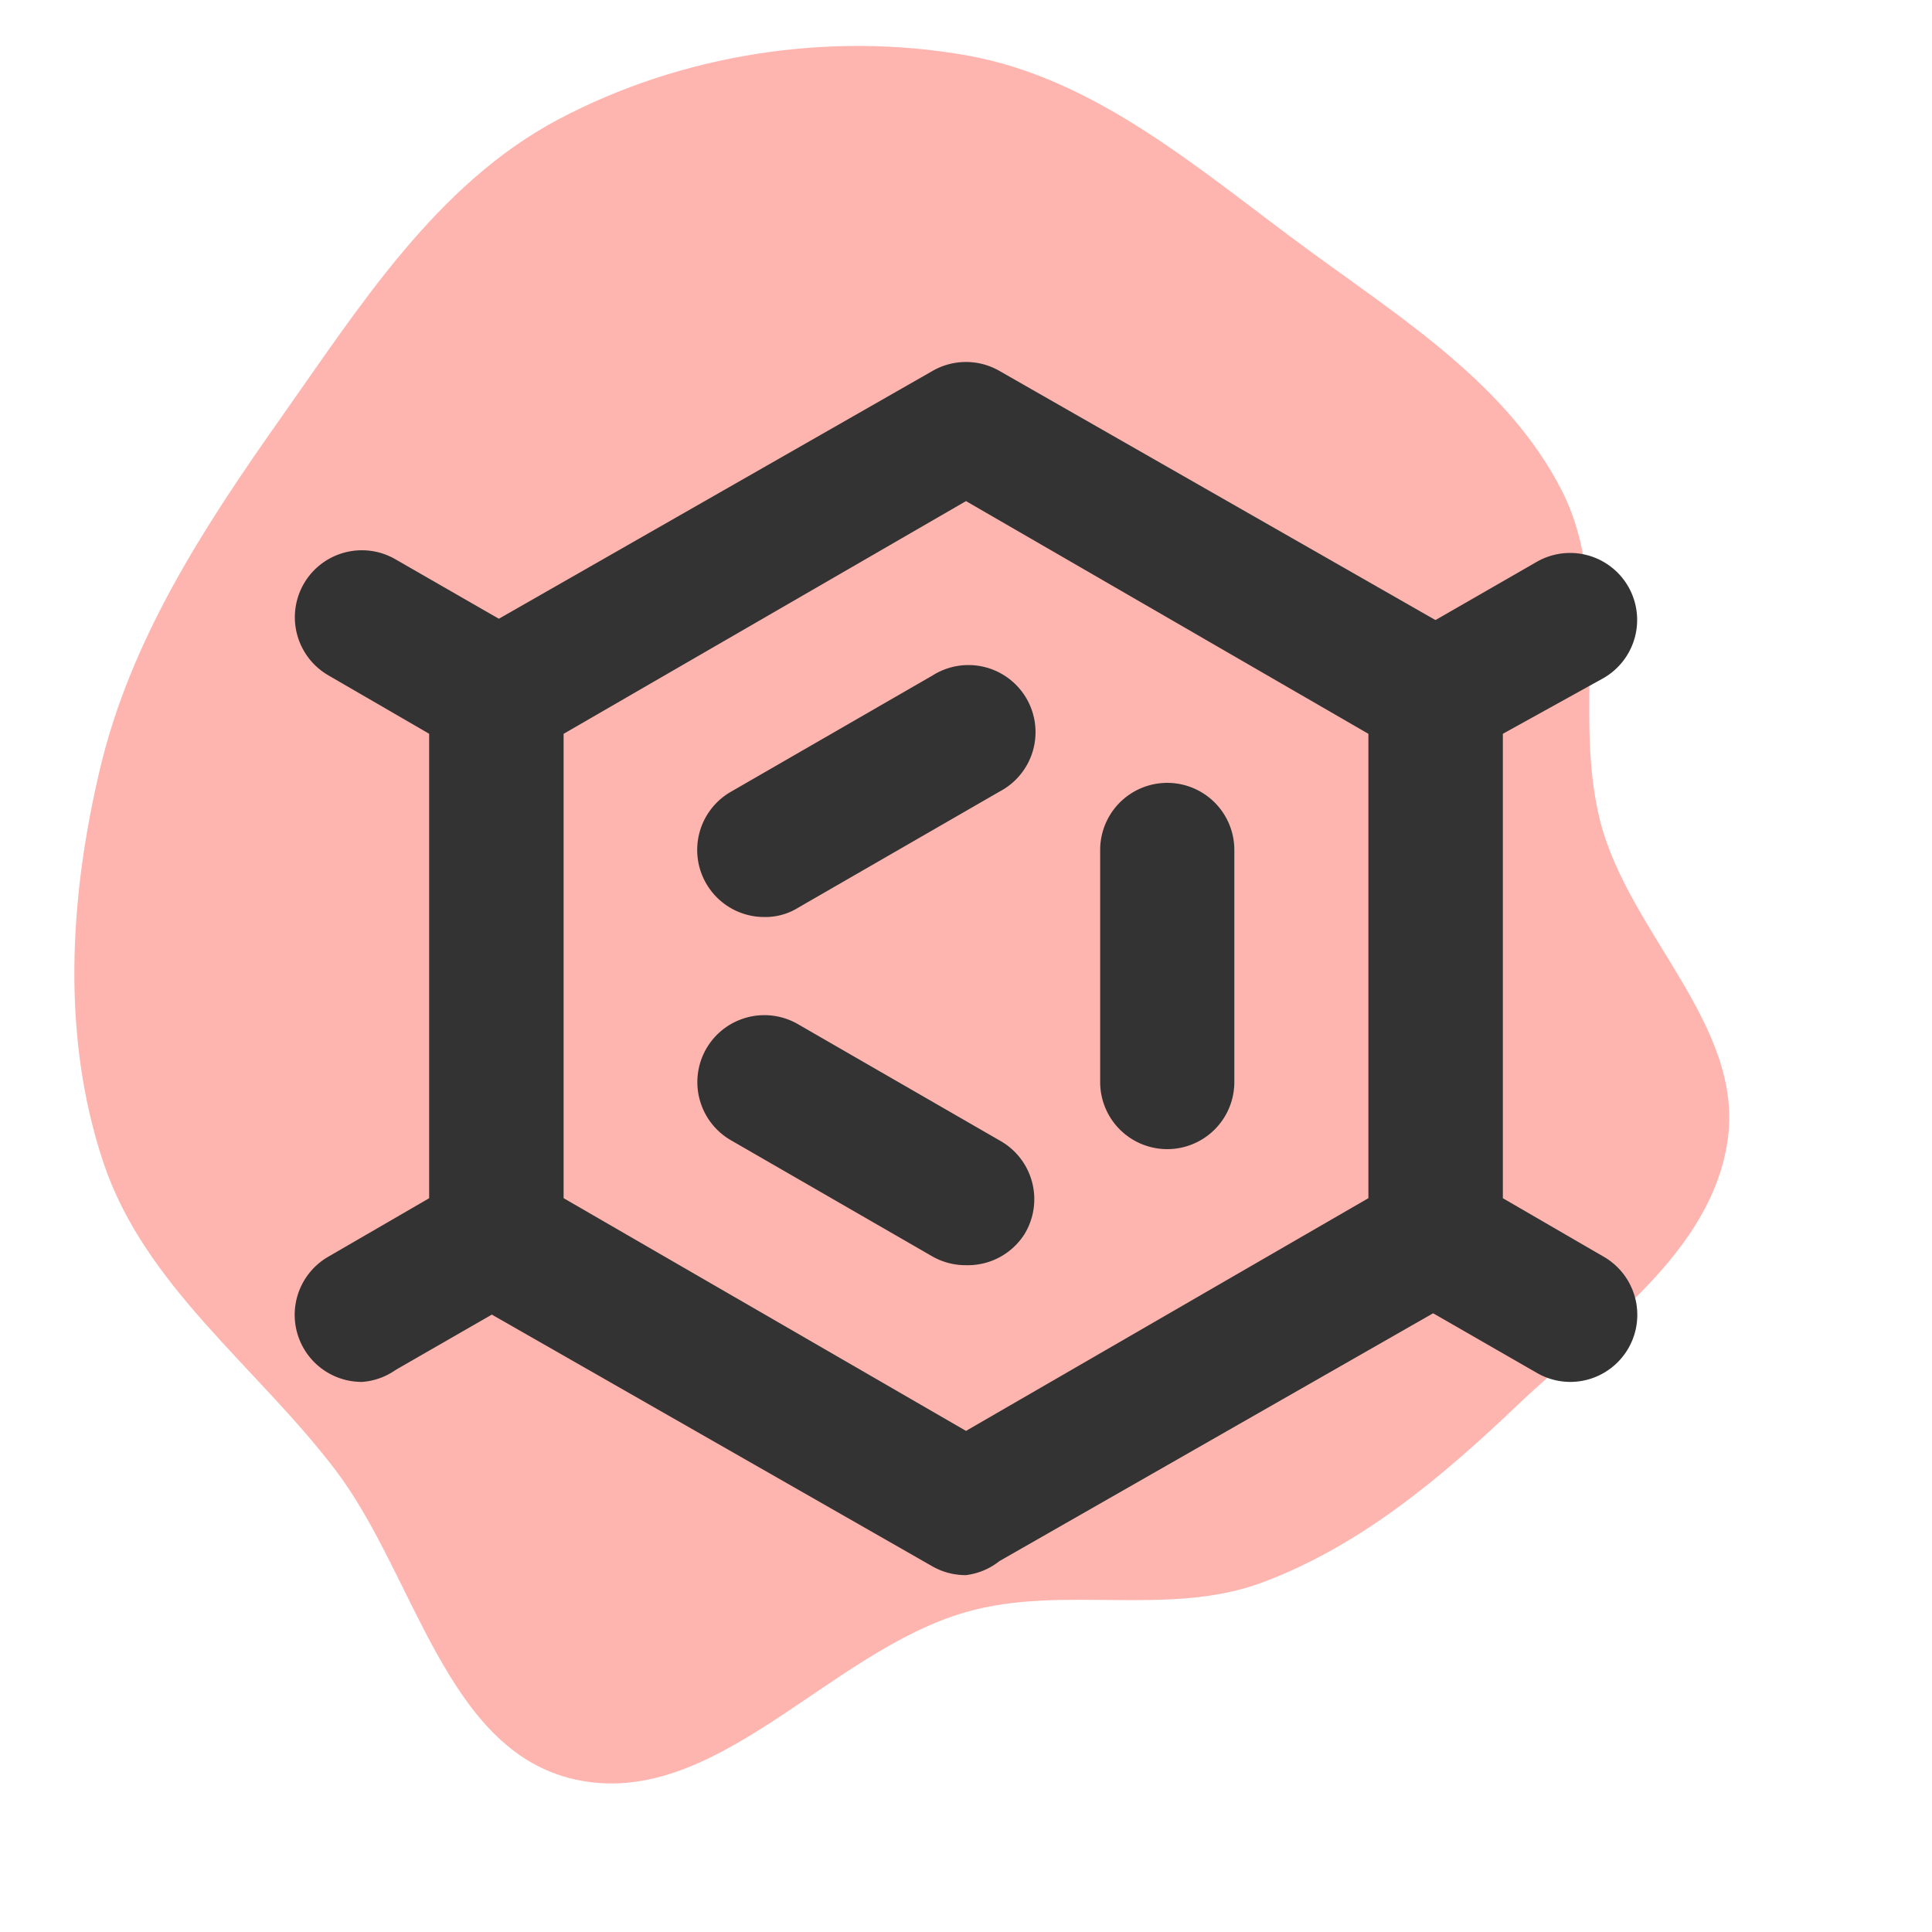 <!DOCTYPE svg PUBLIC "-//W3C//DTD SVG 1.1//EN" "http://www.w3.org/Graphics/SVG/1.1/DTD/svg11.dtd">
<!-- Uploaded to: SVG Repo, www.svgrepo.com, Transformed by: SVG Repo Mixer Tools -->
<svg width="800px" height="800px" viewBox="-2.4 -2.4 28.80 28.80" data-name="025_SCIENCE" id="_025_SCIENCE" xmlns="http://www.w3.org/2000/svg" fill="#000000">
<g id="SVGRepo_bgCarrier" stroke-width="0">
<path transform="translate(-2.4, -2.4), scale(0.9)" d="M16,26.701C17.603,26.242,19.354,26.793,20.916,26.208C22.537,25.6,23.874,24.473,25.128,23.279C26.501,21.973,28.349,20.756,28.616,18.88C28.886,16.98,26.979,15.461,26.505,13.602C26.044,11.8,26.713,9.787,25.87,8.129C24.989,6.398,23.269,5.308,21.701,4.162C19.913,2.855,18.181,1.298,16,0.915C13.727,0.517,11.286,0.897,9.247,1.978C7.228,3.049,5.958,5.073,4.639,6.94C3.372,8.735,2.166,10.589,1.658,12.727C1.148,14.873,1.013,17.169,1.714,19.261C2.396,21.296,4.244,22.63,5.547,24.336C6.876,26.077,7.376,28.988,9.513,29.471C11.835,29.997,13.711,27.356,16,26.701" fill="#ffb5af" strokewidth="0"/>
</g>
<g id="SVGRepo_tracerCarrier" stroke-linecap="round" stroke-linejoin="round"/>
<g id="SVGRepo_iconCarrier">
<defs>
<style>.cls-1{fill:#333;}</style>
</defs>
<path class="cls-1" d="M12,21.08a1,1,0,0,1-.5-.13l-7-4A1,1,0,0,1,4,16V8a1,1,0,0,1,.5-.87l7-4a1,1,0,0,1,1,0l7,4A1,1,0,0,1,20,8V16a1,1,0,0,1-.5.87l-7,4A1,1,0,0,1,12,21.08ZM6,15.46l6,3.47,6-3.47V8.54L12,5.07,6,8.54Z"/>
<path class="cls-1" d="M15,14.73a1,1,0,0,1-1-1V10.27a1,1,0,0,1,2,0v3.46A1,1,0,0,1,15,14.73Z"/>
<path class="cls-1" d="M12,16.46a1,1,0,0,1-.5-.13l-3-1.73a1,1,0,0,1-.37-1.37,1,1,0,0,1,1.37-.36l3,1.73A1,1,0,0,1,12.87,16,1,1,0,0,1,12,16.46Z"/>
<path class="cls-1" d="M9,11.27A1,1,0,0,1,8.5,9.4l3-1.73a1,1,0,1,1,1,1.73l-3,1.73A.93.93,0,0,1,9,11.27Z"/>
<path class="cls-1" d="M21,18.2a1,1,0,0,1-.5-.14l-2-1.15A1,1,0,0,1,18,16V8a1,1,0,0,1,.5-.87l2-1.15a1,1,0,0,1,1.37.36,1,1,0,0,1-.37,1.37L20,8.54v6.92l1.5.87A1,1,0,0,1,21,18.2Z"/>
<path class="cls-1" d="M3,18.2a1,1,0,0,1-.5-1.87L4,15.46V8.54L2.5,7.67A1,1,0,0,1,2.13,6.3,1,1,0,0,1,3.5,5.94l2,1.15A1,1,0,0,1,6,8V16a1,1,0,0,1-.5.87l-2,1.15A1,1,0,0,1,3,18.2Z"/>
</g>
</svg>